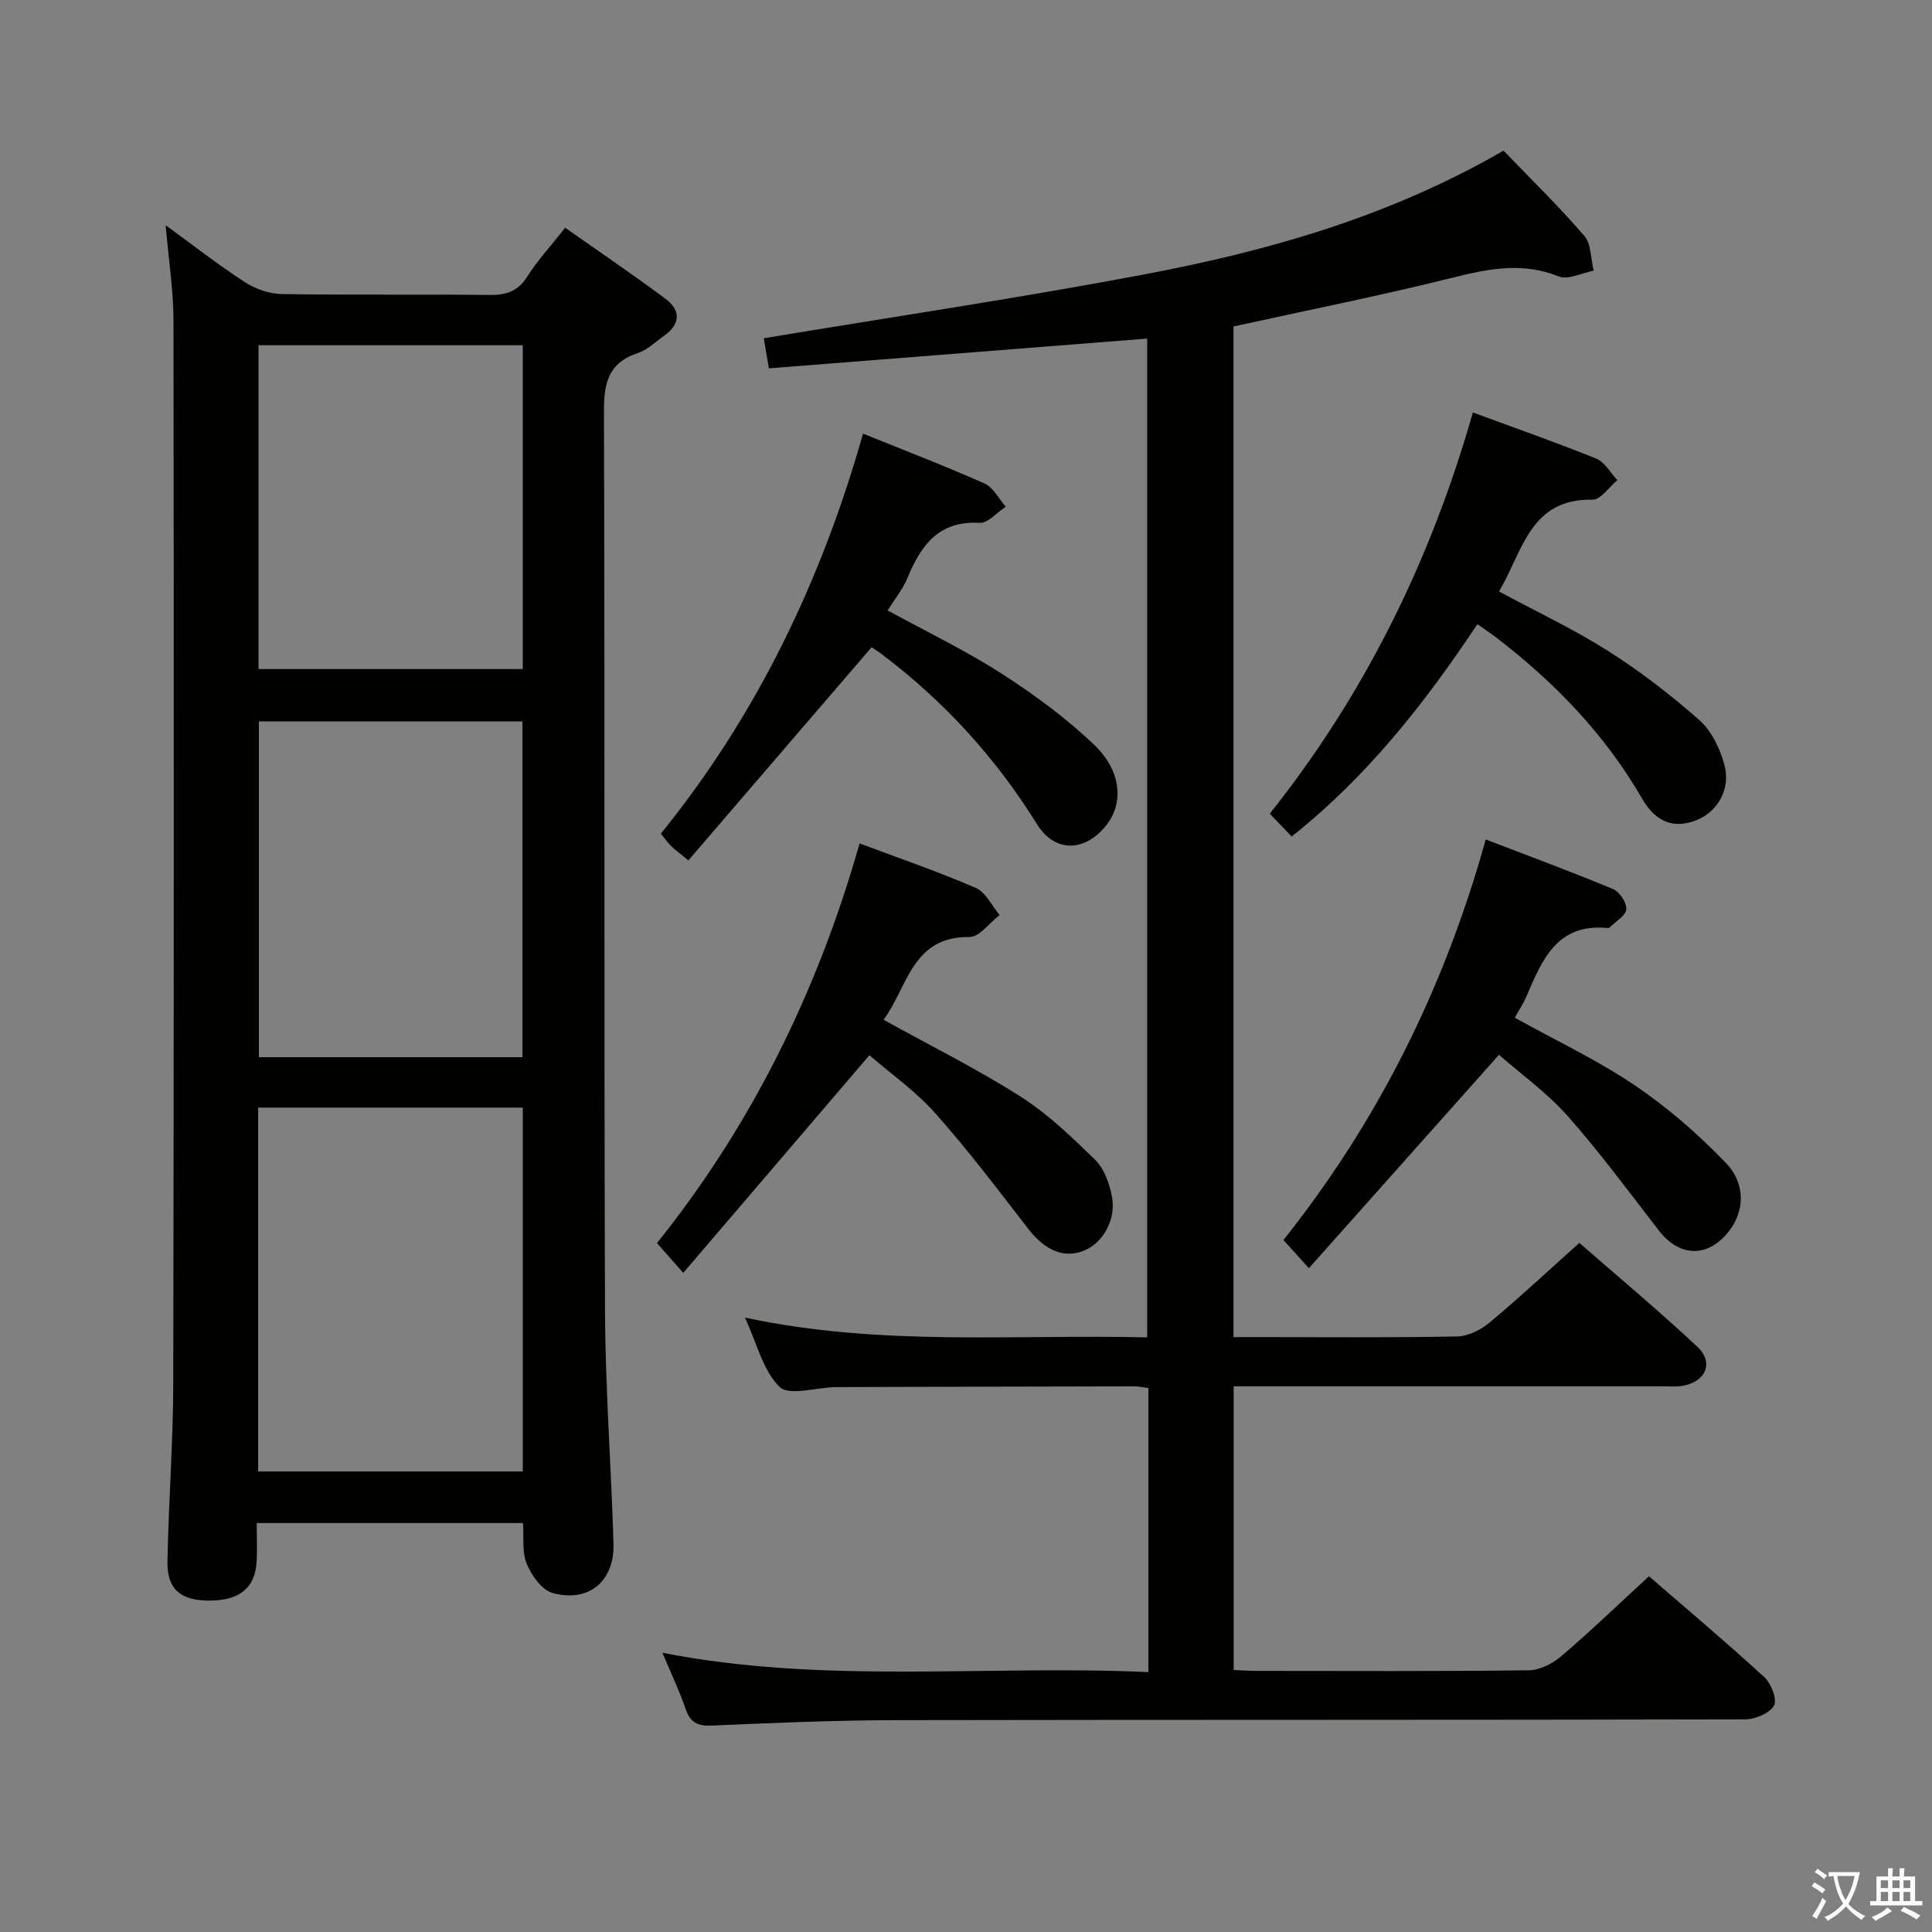<svg enable-background="new 0 0 400 400" viewBox="0 0 400 400" xmlns="http://www.w3.org/2000/svg"><rect x="0" y="0" width="400" height="400" fill="#808080" stroke="none"/><path d="m377.9 391.2c-.2.3-.4.5-.6.8-.7-.6-1.4-1-2.2-1.5.2-.3.4-.5.5-.8.6.4 1.4.8 2.3 1.5zm-1.8 6.1c-.2-.2-.5-.4-.9-.6.4-.6.8-1.2 1.2-1.9s.7-1.3.9-1.9c.3.3.5.5.8.7-.7 1.3-1.4 2.6-2 3.7zm2.2-9c-.3.3-.5.5-.6.8-.6-.6-1.3-1.1-2-1.5.3-.3.5-.5.6-.7.6.5 1.3.9 2 1.4zm.3.2v-.9h2 4.5c-.3 1.3-.6 2.5-1 3.6s-.9 2.1-1.4 3c.4.5 1 1 1.6 1.4s1.2.8 1.9 1.1c-.3.2-.5.4-.8.8-.4-.3-1-.7-1.6-1.2s-1.2-1.1-1.6-1.6c-.5.6-1.1 1.1-1.7 1.6s-1.4.9-2.1 1.4c-.1-.3-.3-.5-.7-.8.6-.2 1.2-.5 1.9-1s1.4-1.1 2-1.8c-.5-.8-.9-1.6-1.2-2.5s-.6-2-.8-3.2c-.4.1-.7.1-1 .1zm2.5 2.7c.3 1 .7 1.7 1 2.2.3-.5.6-1.1 1-2s.6-1.9.9-3h-3.2-.4c.1.9.3 1.8.7 2.8z" fill="#fbfcfa"/><path d="m396.5 388.5v1.5 3.6h1.5v.9c-.4 0-1 0-1.7 0h-7.9c-.5 0-.9 0-1.2 0v-.9h1.3v-3.5c0-.7 0-1.2 0-1.6h2.4c0-.8 0-1.4 0-1.7h1c0 .3-.1.8-.1 1.7h1.5c0-.8 0-1.4 0-1.7h1c0 .3-.1.9-.1 1.7zm-8.2 9.2c-.2-.3-.5-.5-.8-.8.8-.3 1.4-.6 1.9-.9s1-.7 1.4-1.1c.3.3.6.5.9.8-1.6 1-2.8 1.6-3.4 2zm2.6-6.8v-1.6h-1.5v1.6zm0 2.7v-1.9h-1.5v1.9zm2.4-2.7v-1.6h-1.5v1.6zm0 2.7v-1.9h-1.5v1.9zm.2 2 .7-.8c.4.2.9.5 1.6.8s1.3.7 1.8 1c-.3.3-.5.5-.8.8-.4-.3-1.5-1-3.3-1.8zm2-4.7v-1.6h-1.4v1.6zm0 2.7v-1.9h-1.4v1.9z" fill="#fbfcfa"/><g fill="#010100"><path d="m237.76 346.19c0-20.24 0-39.38 0-58.81-1.07-.13-2.02-.36-2.96-.35-20.33.03-40.66.09-61 .15-.33 0-.67 0-1 .01-3.92.1-9.42 1.85-11.4-.06-3.41-3.3-4.63-8.87-7.17-14.34 28.07 6.02 55.53 3.44 83.29 4.1 0-69.12 0-137.85 0-206.79-25.94 2.04-52 4.09-78.33 6.16-.44-2.58-.79-4.65-1.06-6.23 26.17-4.34 52.26-8.23 78.17-13.1 25.84-4.86 51.08-11.92 74.99-25.74 5.56 5.78 11.4 11.47 16.71 17.62 1.47 1.7 1.34 4.78 1.95 7.23-2.44.46-5.29 1.97-7.23 1.19-7.63-3.07-14.76-1.54-22.3.34-14.8 3.68-29.77 6.67-45.04 10.02v209.24h4.8c13.83 0 27.67.13 41.5-.13 2.29-.04 4.93-1.38 6.75-2.9 6.14-5.12 11.98-10.59 18.56-16.47 7.32 6.4 16.08 13.71 24.42 21.49 3.55 3.31 1.7 7.4-3.22 8.12-1.31.19-2.66.08-3.99.08-27.67 0-55.33 0-83 0-1.81 0-3.62 0-5.78 0v58.73c1.43.06 3.01.19 4.59.19 18.83.01 37.67.11 56.5-.12 2.29-.03 4.96-1.4 6.77-2.95 6.06-5.18 11.82-10.72 18.12-16.52 7.42 6.42 15.79 13.47 23.86 20.86 1.43 1.31 2.73 4.66 2.03 5.9-.92 1.61-3.89 2.86-5.98 2.86-58.5.15-117 .06-175.5.17-12.81.02-25.63.56-38.43 1.12-3 .13-4.49-.66-5.45-3.5-1.28-3.76-3.02-7.36-4.79-11.57 33.56 6.57 66.96 2.48 100.62 4z"/><path d="m34.3 46.63c5.63 4.1 10.84 8.18 16.36 11.76 2.2 1.43 5.09 2.45 7.68 2.49 14.32.24 28.65.01 42.97.19 3.49.04 5.91-.73 7.87-3.83 2.12-3.35 4.85-6.3 7.84-10.09 7.02 4.95 14 9.68 20.75 14.7 3.27 2.43 3.1 5.29-.32 7.7-1.76 1.24-3.42 2.9-5.39 3.55-6.19 2.03-7.04 6.31-7.02 12.25.21 61.96 0 123.93.22 185.89.06 16.11 1.28 32.22 1.76 48.33.23 7.79-5.09 12.28-12.6 10.25-2.22-.6-4.37-3.64-5.37-6.05-1.01-2.45-.57-5.5-.77-8.44-18.4 0-36.47 0-55.13 0 0 2.88.13 5.51-.03 8.11-.32 5.4-3.65 7.99-9.97 7.95-5.77-.05-8.58-2.38-8.48-8.06.22-12.3 1.18-24.6 1.2-36.9.14-73.29.14-146.58.05-219.87 0-6.42-1.02-12.84-1.62-19.93zm73.94 258.02c0-25.22 0-50.28 0-75.33-18.44 0-36.53 0-54.79 0v75.33zm-.08-85.77c0-23.33 0-46.48 0-69.52-18.49 0-36.55 0-54.56 0v69.52zm.07-147.4c-18.41 0-36.45 0-54.71 0v67.04h54.71c0-22.5 0-44.69 0-67.04z"/><path d="m310.35 218.38c-13.25 14.88-26.05 29.24-39.36 44.19-2.2-2.43-3.58-3.96-5.27-5.84 19.53-24.54 33.25-51.95 41.89-82.93 8.97 3.45 17.75 6.69 26.37 10.28 1.34.56 2.86 2.85 2.72 4.18-.14 1.36-2.21 2.53-3.45 3.76-.1.1-.32.13-.48.11-10.39-.99-13.5 6.6-16.72 14.12-.63 1.48-1.54 2.85-2.42 4.46 8.5 4.72 17.09 8.76 24.86 14.01 6.8 4.59 13.12 10.12 18.82 16.03 4.23 4.4 3.82 10.11.66 14.15-4.34 5.54-10.21 5.43-14.51-.12-6.19-7.99-12.2-16.16-18.89-23.72-4.27-4.81-9.63-8.65-14.22-12.68z"/><path d="m304.94 85.4c8.92 3.29 17.34 6.22 25.58 9.57 1.75.71 2.9 2.92 4.33 4.44-1.71 1.41-3.44 4.07-5.12 4.04-13.06-.25-14.48 10.82-19.38 19.01 7.67 4.13 15.35 7.73 22.47 12.24 6.69 4.24 13.05 9.13 18.99 14.37 2.54 2.24 4.31 5.94 5.22 9.3 1.35 5.02-1.47 9.72-5.78 11.43-4.5 1.79-8.33.63-11.28-4.47-7.71-13.34-18.15-24.11-30.27-33.4-1.05-.8-2.15-1.53-3.82-2.7-10.84 16.27-22.76 31.52-38.46 43.96-1.44-1.51-2.9-3.03-4.52-4.73 19.61-24.66 33.27-52.3 42.04-83.06z"/><path d="m182.93 211.13c9.84 5.45 19.39 10.19 28.34 15.89 5.68 3.61 10.67 8.42 15.51 13.16 1.85 1.82 2.92 4.86 3.43 7.52.92 4.78-1.82 9.57-5.7 11.2-4.12 1.73-8.13.02-11.54-4.38-6.3-8.12-12.49-16.36-19.32-24.02-4.15-4.66-9.41-8.35-13.65-12.03-12.9 15.08-25.46 29.78-38.54 45.07-2.4-2.72-3.78-4.29-5.44-6.17 19.59-24.45 33.24-52.1 41.95-82.75 8.37 3.14 16.36 5.87 24.07 9.22 2.06.9 3.3 3.69 4.92 5.61-2.09 1.59-4.19 4.58-6.25 4.55-11.85-.16-12.74 10.27-17.78 17.13z"/><path d="m178.68 89.78c8.7 3.52 17.03 6.71 25.17 10.33 1.81.81 2.94 3.16 4.38 4.8-1.81 1.17-3.68 3.44-5.42 3.34-8.52-.48-12.15 4.7-14.95 11.46-.94 2.26-2.56 4.24-4.08 6.67 7.96 4.36 16.02 8.23 23.49 13.02 6.81 4.37 13.45 9.24 19.28 14.82 5.71 5.46 6.08 12.09 2.51 16.62-4.4 5.58-10.65 5.78-14.36-.2-8.54-13.74-19.21-25.44-32.09-35.16-.91-.69-1.88-1.3-2.15-1.48-12.72 14.79-25.24 29.35-37.94 44.13-1.88-1.55-2.78-2.19-3.56-2.96-.7-.69-1.28-1.51-2.14-2.56 19.82-24.5 33.2-52.25 41.86-82.83z"/></g></svg>